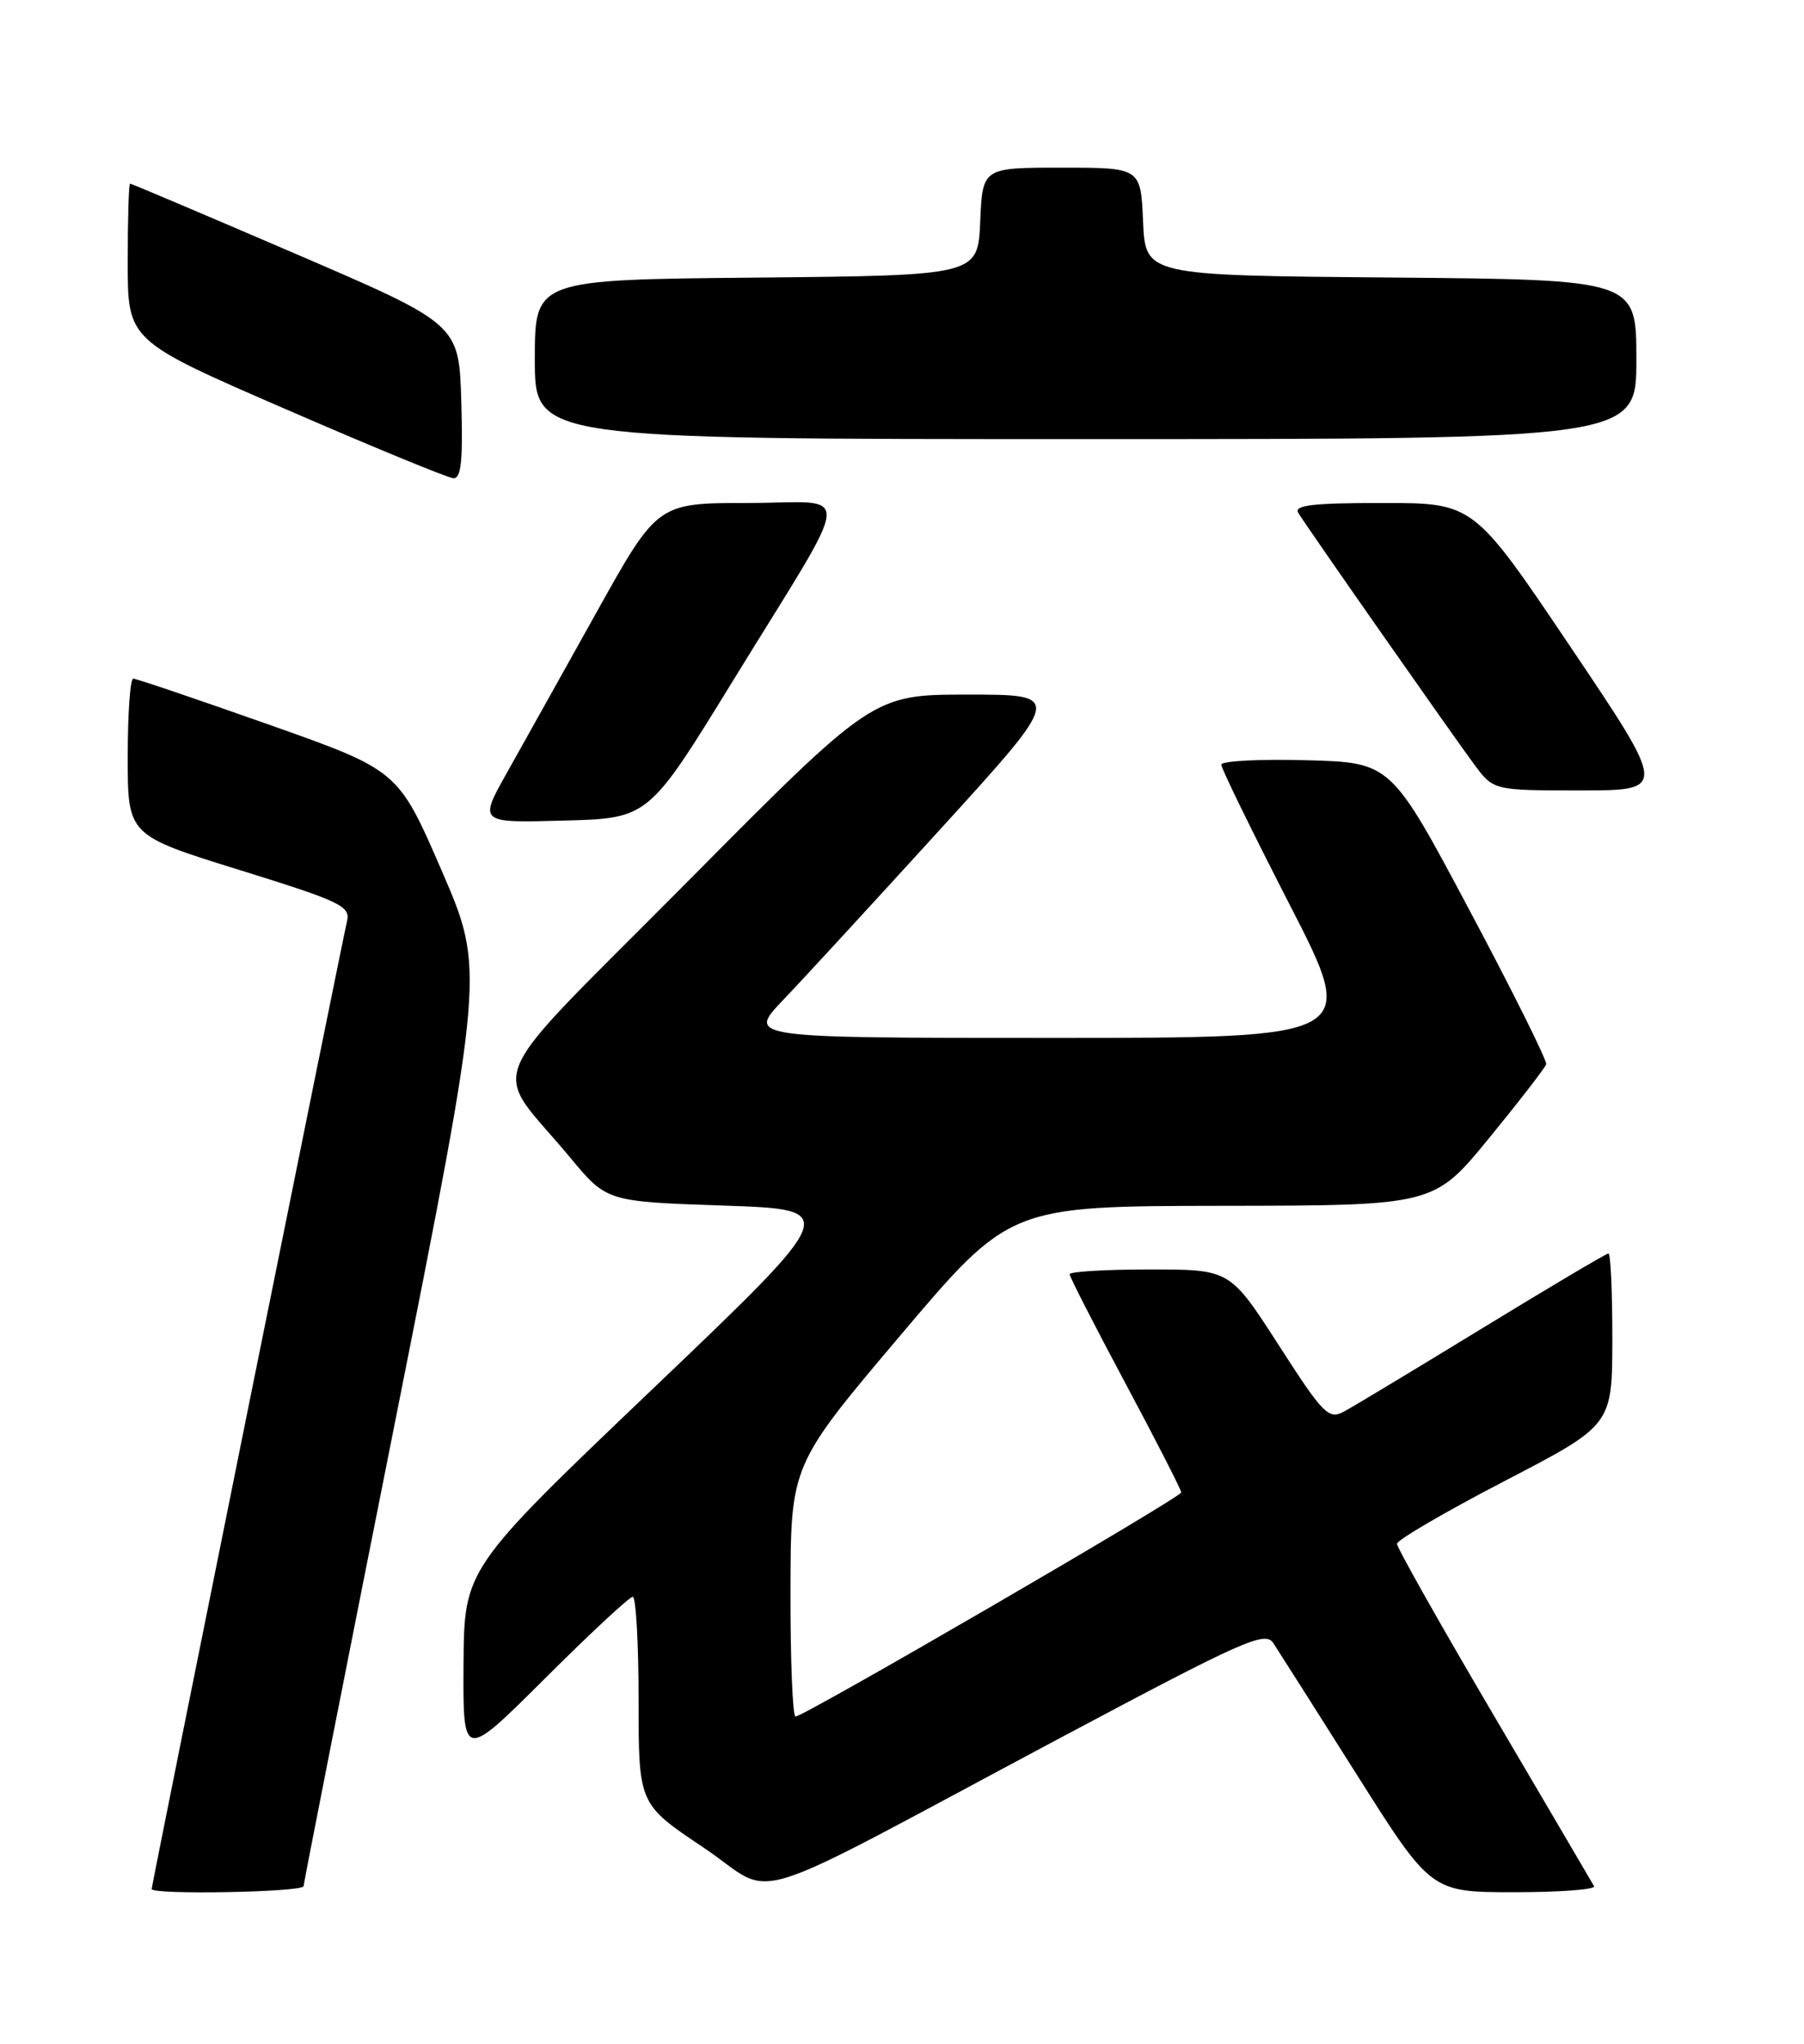 <?xml version="1.0" encoding="UTF-8" standalone="no"?>
<!DOCTYPE svg PUBLIC "-//W3C//DTD SVG 1.1//EN" "http://www.w3.org/Graphics/SVG/1.1/DTD/svg11.dtd" >
<svg xmlns="http://www.w3.org/2000/svg" xmlns:xlink="http://www.w3.org/1999/xlink" version="1.1" viewBox="0 0 226 256">
 <g >
 <path fill="currentColor"
d=" M 38.03 236.25 C 38.05 235.84 43.17 209.85 49.41 178.51 C 60.74 121.52 60.74 121.52 55.31 109.00 C 49.88 96.48 49.88 96.48 33.63 90.74 C 24.69 87.58 17.07 85.00 16.69 85.00 C 16.31 85.00 16.00 89.41 16.00 94.81 C 16.00 104.62 16.00 104.62 29.98 108.96 C 42.72 112.92 43.92 113.49 43.47 115.40 C 42.76 118.47 19.00 236.13 19.00 236.60 C 19.00 237.35 38.00 237.00 38.03 236.25 Z  M 132.93 217.62 C 155.79 205.45 158.48 204.25 159.51 205.79 C 160.13 206.73 164.84 214.14 169.96 222.25 C 179.28 237.00 179.28 237.00 189.70 237.00 C 195.43 237.00 199.93 236.66 199.70 236.25 C 199.47 235.84 193.82 226.21 187.14 214.86 C 180.46 203.51 175.00 193.83 175.01 193.36 C 175.01 192.89 181.08 189.35 188.49 185.50 C 201.97 178.50 201.97 178.50 201.99 167.75 C 201.99 161.84 201.78 157.00 201.50 157.00 C 201.23 157.00 194.13 161.21 185.72 166.35 C 177.31 171.49 169.50 176.20 168.35 176.81 C 166.44 177.83 165.77 177.15 160.18 168.46 C 154.09 159.00 154.09 159.00 144.05 159.00 C 138.52 159.00 134.00 159.27 134.00 159.60 C 134.00 159.92 137.15 166.08 141.00 173.28 C 144.85 180.48 147.99 186.62 147.98 186.93 C 147.96 187.56 100.71 215.00 99.66 215.00 C 99.30 215.00 99.01 207.91 99.03 199.25 C 99.06 183.50 99.06 183.50 112.78 167.28 C 126.50 151.07 126.50 151.07 153.06 151.03 C 179.63 151.00 179.63 151.00 186.55 142.55 C 190.35 137.90 193.57 133.74 193.70 133.30 C 193.83 132.86 189.51 124.17 184.09 114.00 C 174.25 95.50 174.25 95.50 163.63 95.22 C 157.78 95.06 153.00 95.31 153.00 95.78 C 153.00 96.25 156.86 104.14 161.57 113.32 C 170.14 130.00 170.14 130.00 131.86 130.00 C 93.58 130.00 93.58 130.00 98.11 125.25 C 100.61 122.64 109.51 112.96 117.90 103.75 C 133.15 87.00 133.15 87.00 121.26 87.00 C 109.37 87.00 109.37 87.00 86.09 110.47 C 59.66 137.12 61.44 132.94 71.44 145.00 C 76.01 150.50 76.01 150.50 90.65 151.00 C 105.30 151.50 105.30 151.50 81.73 174.00 C 58.15 196.50 58.15 196.50 58.07 208.48 C 58.00 220.46 58.00 220.46 68.27 210.23 C 73.91 204.60 78.86 200.00 79.27 200.00 C 79.67 200.00 80.00 205.84 80.00 212.98 C 80.00 225.97 80.00 225.97 88.15 231.42 C 97.61 237.76 91.71 239.58 132.93 217.62 Z  M 91.68 85.50 C 107.29 60.10 107.03 63.00 93.71 63.00 C 82.36 63.00 82.36 63.00 74.70 76.75 C 70.48 84.31 65.45 93.33 63.51 96.78 C 59.98 103.07 59.98 103.07 70.60 102.78 C 81.23 102.50 81.23 102.50 91.68 85.50 Z  M 196.73 81.00 C 184.61 63.00 184.61 63.00 173.24 63.00 C 164.41 63.00 162.05 63.28 162.65 64.25 C 163.76 66.07 181.86 91.93 184.69 95.75 C 187.10 99.00 187.10 99.00 197.97 99.00 C 208.85 99.00 208.85 99.00 196.73 81.00 Z  M 57.79 50.30 C 57.50 40.60 57.50 40.60 37.05 31.80 C 25.80 26.96 16.46 23.00 16.30 23.00 C 16.13 23.00 16.00 27.42 16.00 32.83 C 16.00 42.66 16.00 42.66 35.75 51.23 C 46.61 55.95 56.08 59.85 56.79 59.90 C 57.77 59.98 58.01 57.73 57.79 50.30 Z  M 205.00 45.01 C 205.00 35.03 205.00 35.03 174.25 34.76 C 143.50 34.50 143.50 34.50 143.20 27.75 C 142.91 21.00 142.91 21.00 133.00 21.00 C 123.09 21.00 123.09 21.00 122.80 27.75 C 122.50 34.50 122.50 34.50 94.75 34.77 C 67.00 35.03 67.00 35.03 67.00 45.02 C 67.00 55.00 67.00 55.00 136.00 55.00 C 205.00 55.00 205.00 55.00 205.00 45.01 Z "/>
</g>
</svg>